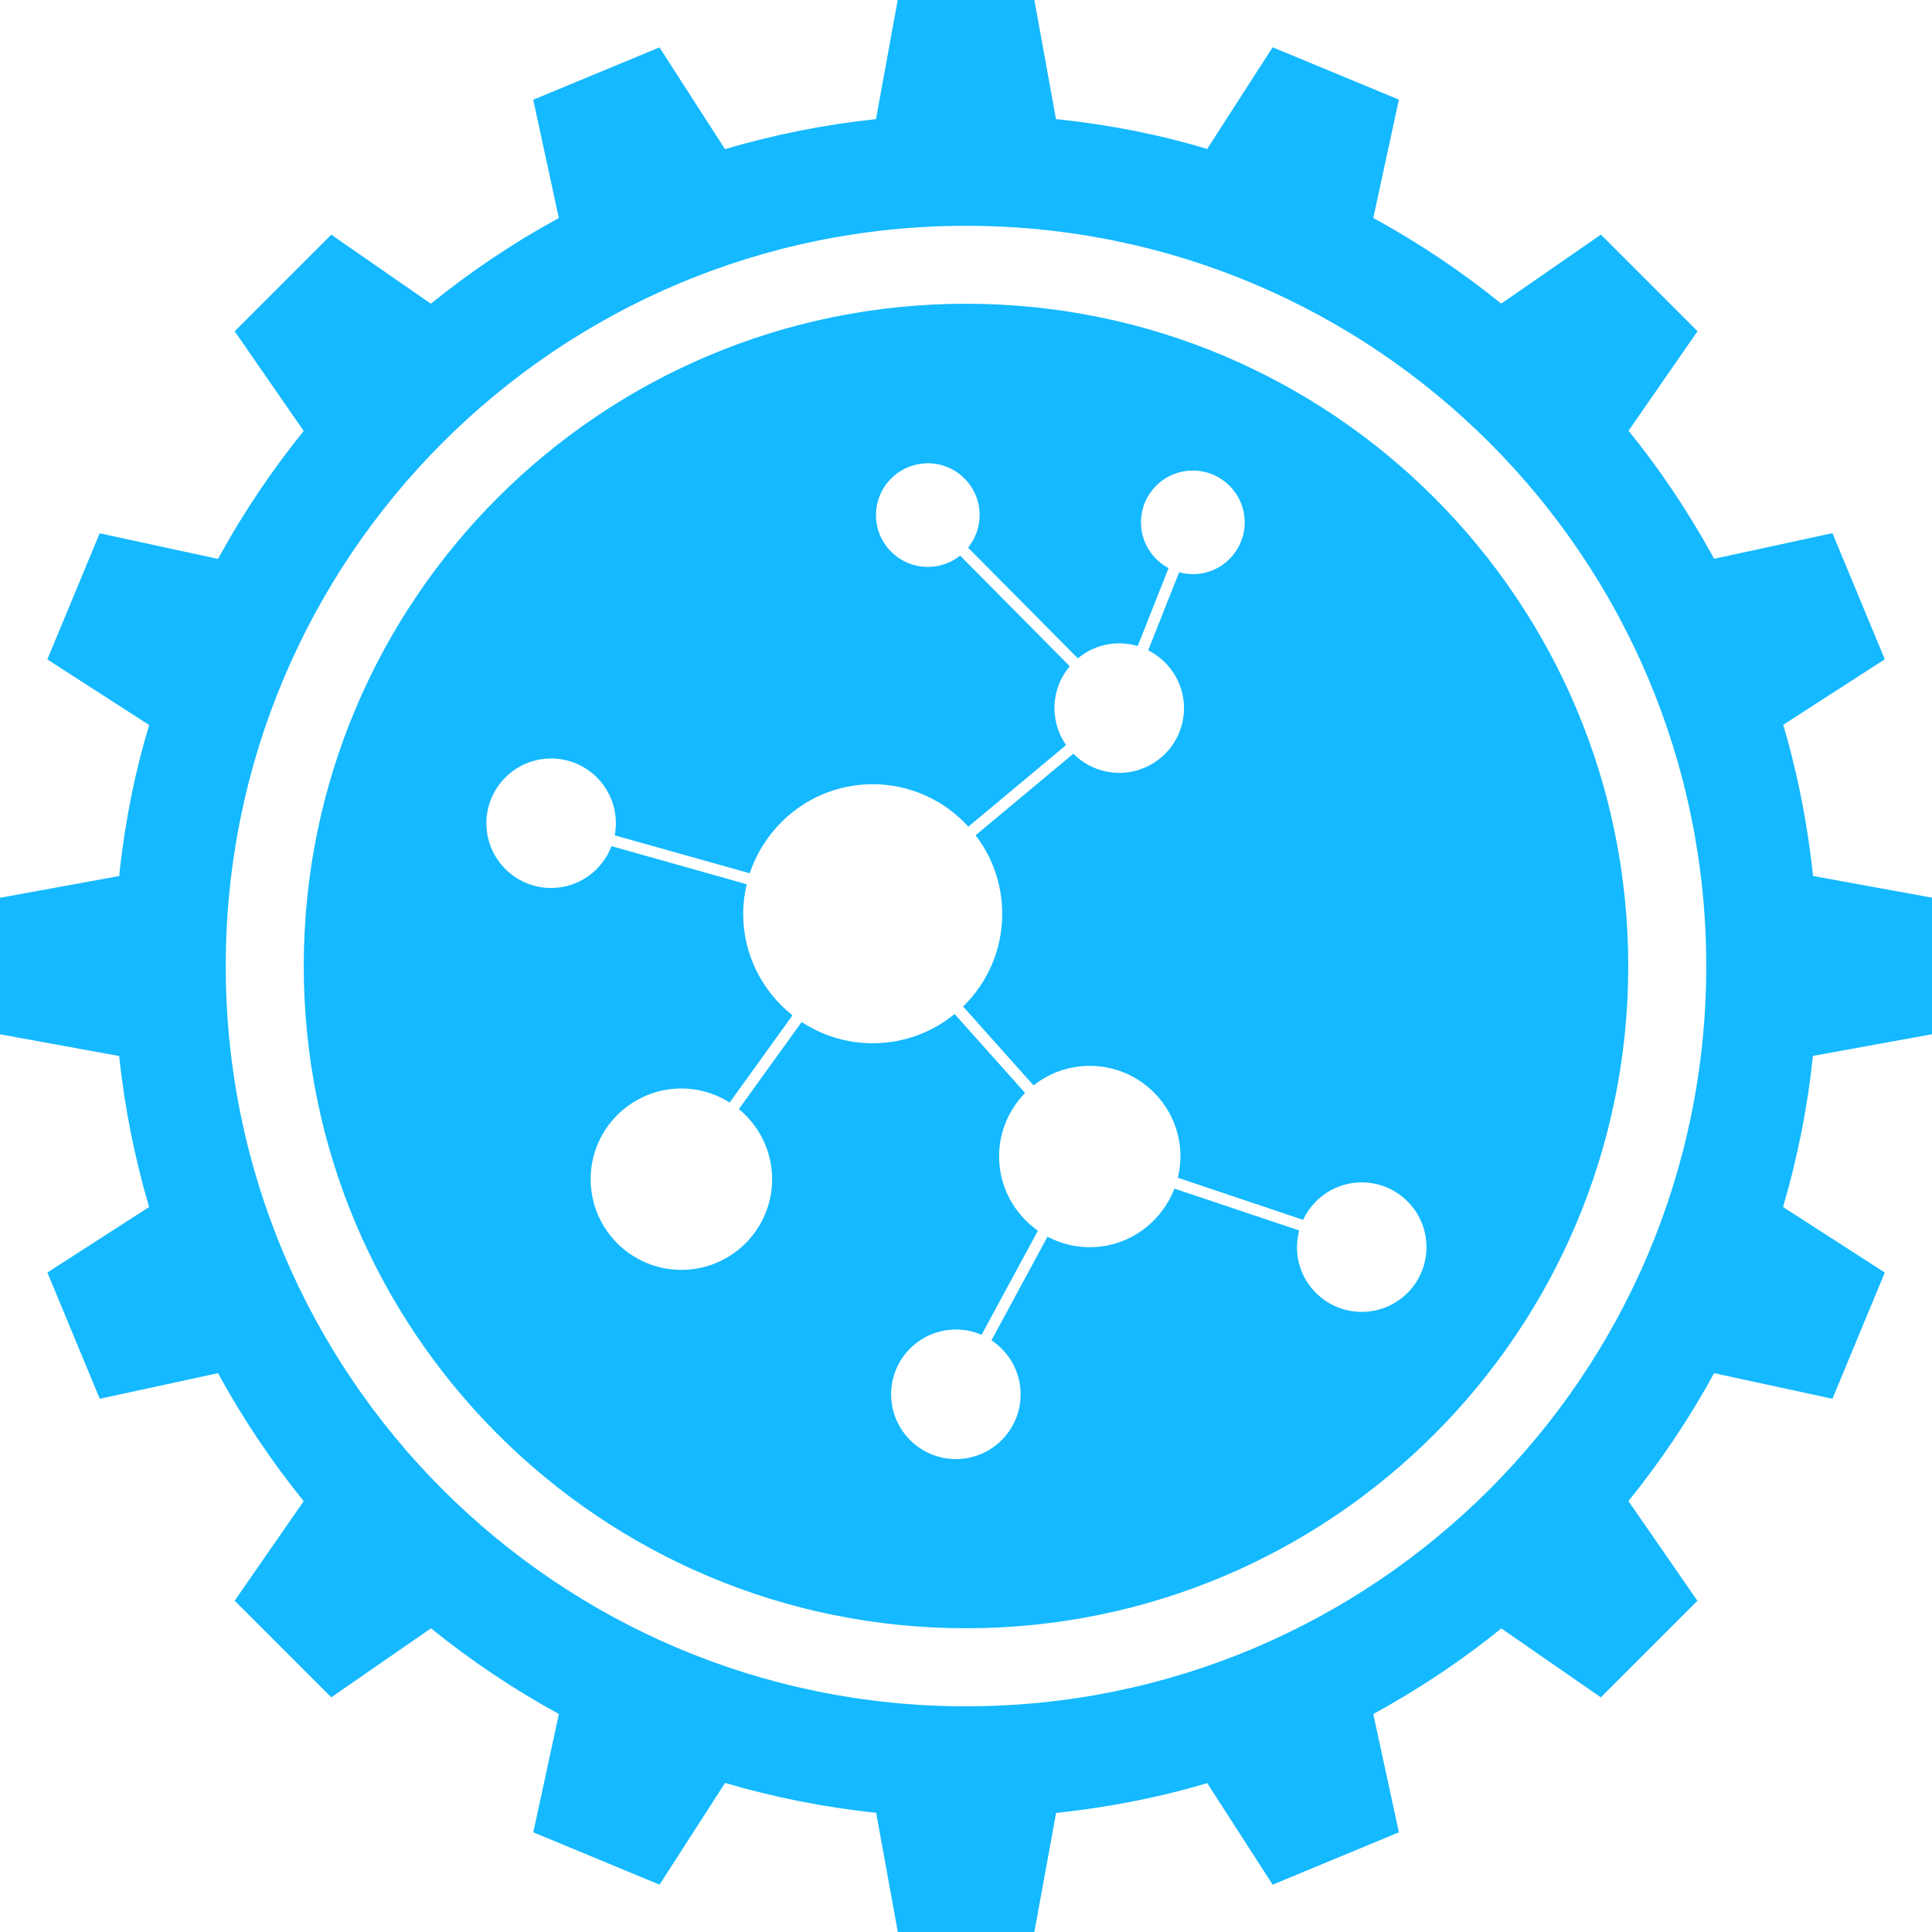 <!-- Generated by IcoMoon.io -->
<svg version="1.1" xmlns="http://www.w3.org/2000/svg" width="32" height="32" viewBox="0 0 32 32">
<path fill="#14b9ff" d="M14.869 0l-0.36 1.973c-0.859 0.091-1.695 0.259-2.501 0.497l-1.085-1.685-2.091 0.867 0.424 1.959c-0.751 0.409-1.459 0.885-2.12 1.419l-1.649-1.143-1.6 1.6 1.143 1.651c-0.533 0.66-1.009 1.368-1.419 2.119l-1.96-0.424-0.867 2.089 1.687 1.087c-0.221 0.718-0.396 1.566-0.491 2.439l-0.005 0.062-1.975 0.36v2.261l1.973 0.36c0.092 0.859 0.259 1.695 0.497 2.501l-1.685 1.085 0.867 2.091 1.959-0.424c0.409 0.751 0.885 1.459 1.419 2.12l-1.143 1.649 1.6 1.6 1.651-1.143c0.66 0.533 1.368 1.009 2.119 1.419l-0.424 1.96 2.091 0.867 1.085-1.685c0.807 0.237 1.643 0.404 2.503 0.495l0.359 1.975h2.261l0.36-1.973c0.935-0.1 1.784-0.275 2.601-0.522l-0.099 0.026 1.085 1.684 2.091-0.867-0.424-1.959c0.806-0.443 1.5-0.913 2.146-1.439l-0.026 0.020 1.649 1.143 1.6-1.6-1.143-1.651c0.533-0.66 1.009-1.368 1.419-2.119l1.96 0.424 0.867-2.091-1.685-1.085c0.237-0.807 0.405-1.643 0.495-2.503l1.975-0.359v-2.261l-1.973-0.36c-0.101-0.935-0.276-1.784-0.523-2.601l0.026 0.099 1.685-1.087-0.867-2.089-1.959 0.424c-0.443-0.806-0.913-1.5-1.439-2.146l0.020 0.026 1.143-1.649-1.6-1.6-1.651 1.143c-0.66-0.533-1.368-1.009-2.119-1.419l0.424-1.96-2.091-0.867-1.085 1.685c-0.718-0.221-1.567-0.395-2.441-0.489l-0.062-0.005-0.359-1.975zM16 3.74c6.772 0 12.261 5.49 12.261 12.261s-5.49 12.261-12.261 12.261v0c-6.772 0-12.261-5.49-12.261-12.261s5.49-12.261 12.261-12.261v0zM16 5.031c-6.058 0-10.969 4.911-10.969 10.969s4.911 10.969 10.969 10.969v0c6.058 0 10.969-4.911 10.969-10.969s-4.911-10.969-10.969-10.969v0zM15.367 7.673c0 0 0 0 0 0 0.474 0 0.858 0.384 0.859 0.857v0c-0 0.205-0.073 0.394-0.193 0.542l0.001-0.002 1.819 1.835c0.184-0.155 0.424-0.249 0.685-0.249h0c0.109 0 0.215 0.017 0.314 0.047l-0.008-0.002 0.511-1.291c-0.274-0.147-0.457-0.431-0.457-0.759v-0c0.001-0.474 0.385-0.857 0.859-0.857 0 0 0 0 0 0v0c0 0 0 0 0 0 0.474 0 0.858 0.384 0.859 0.857v0c0 0.474-0.384 0.859-0.859 0.859v0c-0.081-0.001-0.159-0.012-0.233-0.034l0.006 0.002-0.512 1.293c0.354 0.18 0.592 0.541 0.593 0.957v0c0 0.593-0.481 1.073-1.073 1.073v0c-0.297-0.001-0.566-0.122-0.76-0.317l-0-0-1.619 1.351c0.275 0.356 0.44 0.809 0.441 1.3v0c-0 0.602-0.248 1.146-0.648 1.536l-0 0 1.167 1.307c0.254-0.202 0.579-0.324 0.932-0.324v0c0.829 0.001 1.501 0.672 1.501 1.501v0c-0.001 0.125-0.017 0.247-0.046 0.362l0.002-0.010 2.075 0.697c0.175-0.369 0.544-0.62 0.972-0.62h0c0.592 0.001 1.072 0.481 1.072 1.073 0 0 0 0 0 0v0c-0.001 0.592-0.48 1.071-1.072 1.072h-0c-0.592 0-1.073-0.48-1.073-1.072v-0c0-0.099 0.014-0.194 0.039-0.285l-0.002 0.008-2.067-0.693c-0.221 0.571-0.764 0.969-1.401 0.971h-0c-0.257-0-0.498-0.065-0.709-0.179l0.008 0.004-0.928 1.717c0.292 0.194 0.482 0.522 0.483 0.893v0c0 0 0 0.001 0 0.001 0 0.592-0.48 1.073-1.072 1.073h-0c-0.593 0-1.073-0.481-1.073-1.073v0c0-0.593 0.481-1.073 1.073-1.073v0c0.154 0 0.3 0.032 0.432 0.091l-0.007-0.003 0.933-1.725c-0.39-0.275-0.642-0.722-0.643-1.229v-0c0-0.41 0.165-0.781 0.431-1.052l-0 0-1.168-1.308c-0.366 0.301-0.84 0.484-1.356 0.485h-0c-0.438-0.001-0.846-0.132-1.185-0.358l0.008 0.005-1.040 1.443c0.337 0.277 0.55 0.694 0.551 1.16v0c0 0.83-0.673 1.503-1.503 1.503v0c-0.83 0-1.503-0.673-1.503-1.503v0c0.001-0.829 0.673-1.501 1.503-1.501 0 0 0 0 0 0v0c0.297 0 0.573 0.087 0.806 0.236l-0.006-0.004 1.040-1.444c-0.499-0.396-0.816-1.001-0.817-1.681v-0c0.001-0.175 0.023-0.344 0.063-0.505l-0.003 0.015-2.24-0.631c-0.157 0.408-0.545 0.692-1 0.693h-0c-0.592 0-1.073-0.48-1.073-1.072v-0c0-0.592 0.48-1.073 1.072-1.073h0c0.593 0 1.073 0.481 1.073 1.073v0c0 0 0 0 0 0.001 0 0.070-0.007 0.139-0.020 0.206l0.001-0.007 2.236 0.628c0.291-0.863 1.093-1.474 2.037-1.475h0c0.627 0.001 1.191 0.271 1.582 0.701l0.002 0.002 1.619-1.351c-0.12-0.171-0.193-0.383-0.193-0.612v-0c0-0 0-0.001 0-0.001 0-0.265 0.096-0.507 0.255-0.694l-0.001 0.002-1.816-1.833c-0.145 0.116-0.332 0.187-0.535 0.187-0 0-0 0-0 0v0c-0.474 0-0.859-0.384-0.859-0.859v0c0.001-0.474 0.385-0.857 0.859-0.857 0 0 0 0 0 0v0z"></path>
</svg>
